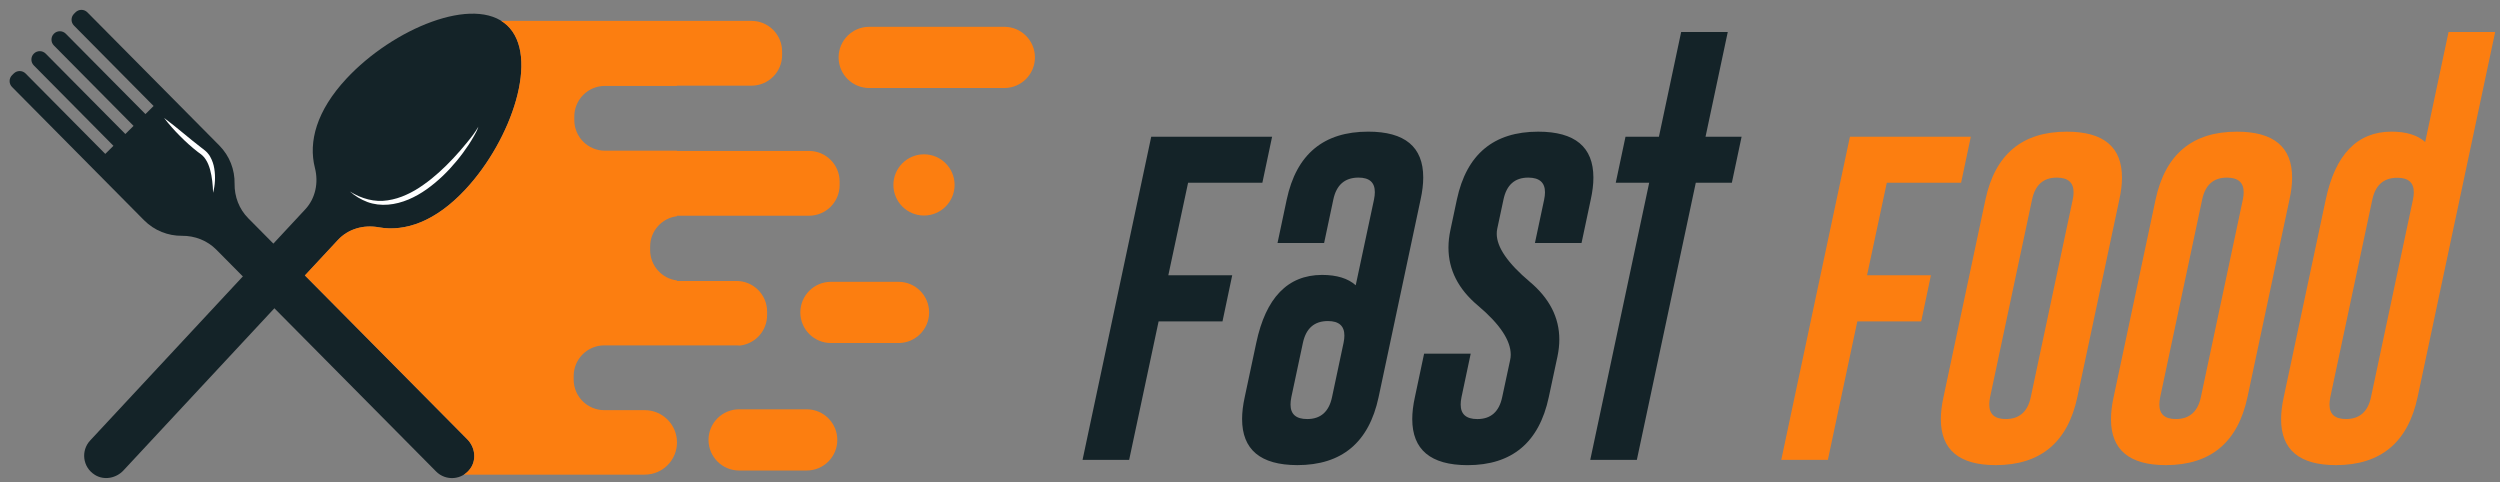 <svg width="228" height="44" viewBox="0 0 228 44" fill="none" xmlns="http://www.w3.org/2000/svg">
<rect x="0" y="0" width="228" height="44" fill="#808080" stroke="none"/>
<path d="M31.597 7.17C35.843 2.607 43.252 -0.482 46.25 2.309C49.248 5.1 46.7 12.712 42.454 17.273C39.723 20.207 36.958 21.162 34.533 20.727C33.169 20.483 31.769 20.866 30.826 21.88L11.263 42.9C10.591 43.623 9.484 43.83 8.649 43.305C7.522 42.6 7.364 41.094 8.223 40.173L27.836 19.096C28.78 18.082 29.062 16.658 28.72 15.313C28.112 12.93 28.866 10.104 31.597 7.17Z" fill="#142328"/>
<path d="M43.627 11.553C43.327 12.091 42.937 12.573 42.549 13.047C42.163 13.526 41.757 13.986 41.341 14.434C40.503 15.325 39.608 16.162 38.616 16.854C38.124 17.207 37.604 17.516 37.059 17.758C36.517 18.01 35.942 18.184 35.355 18.272C34.174 18.462 32.953 18.122 31.905 17.461C32.371 17.871 32.915 18.199 33.508 18.424C34.106 18.645 34.758 18.717 35.397 18.664C36.685 18.558 37.88 17.99 38.905 17.267C39.934 16.535 40.84 15.655 41.634 14.694C42.033 14.216 42.403 13.713 42.747 13.195C42.917 12.935 43.078 12.668 43.232 12.397C43.382 12.126 43.541 11.855 43.627 11.553Z" fill="white"/>
<path d="M2.337 6.706L9.601 14.036L10.346 13.298L3.084 5.968C2.787 5.668 2.789 5.183 3.089 4.888C3.388 4.59 3.873 4.592 4.169 4.892L11.432 12.222L12.18 11.481L4.916 4.151C4.619 3.852 4.621 3.367 4.921 3.071C5.22 2.774 5.705 2.776 6.001 3.076L13.264 10.405L14.009 9.667L6.748 2.337C6.45 2.037 6.453 1.552 6.752 1.257L6.889 1.12C7.189 0.823 7.674 0.825 7.969 1.125L19.999 13.267C20.953 14.23 21.416 15.493 21.394 16.75C21.375 17.925 21.807 19.062 22.633 19.898L42.619 40.069C43.313 40.77 43.476 41.883 42.919 42.698C42.167 43.794 40.657 43.893 39.771 42.998L19.732 22.772C18.906 21.937 17.773 21.494 16.598 21.505C15.341 21.516 14.082 21.04 13.128 20.076L1.098 7.934C0.8 7.634 0.803 7.149 1.102 6.854L1.255 6.702C1.557 6.404 2.042 6.407 2.337 6.706Z" fill="#142328"/>
<path d="M19.434 17.584C19.617 16.874 19.663 16.127 19.544 15.382C19.487 15.007 19.364 14.636 19.168 14.29C19.121 14.202 19.068 14.118 18.998 14.041C18.932 13.964 18.877 13.878 18.793 13.814C18.718 13.748 18.634 13.673 18.561 13.618L18.35 13.459C17.783 13.032 17.234 12.564 16.674 12.11C16.116 11.652 15.557 11.193 14.968 10.759C15.409 11.343 15.896 11.883 16.41 12.401C16.921 12.919 17.463 13.409 18.045 13.861L18.27 14.024C18.343 14.076 18.392 14.125 18.456 14.176C18.57 14.281 18.676 14.403 18.76 14.542C18.94 14.813 19.064 15.132 19.159 15.467C19.342 16.138 19.41 16.854 19.434 17.584Z" fill="white"/>
<path d="M91.596 2.445H79.271C77.73 2.445 76.48 3.695 76.48 5.236C76.48 6.777 77.73 8.027 79.271 8.027H91.596C93.137 8.027 94.386 6.777 94.386 5.236C94.386 3.695 93.137 2.445 91.596 2.445Z" fill="#FC7E10"/>
<path d="M84.269 14.074C82.728 14.074 81.478 15.324 81.478 16.865C81.478 18.406 82.728 19.656 84.269 19.656C85.809 19.656 87.059 18.406 87.059 16.865C87.059 15.324 85.809 14.074 84.269 14.074Z" fill="#FC7E10"/>
<path d="M58.796 37.406H55.11C53.569 37.406 52.319 36.156 52.319 34.615V34.289C52.319 32.748 53.569 31.498 55.11 31.498H67.169C67.272 31.498 67.376 31.504 67.475 31.515C68.873 31.363 69.959 30.18 69.959 28.742V28.416C69.959 26.875 68.71 25.625 67.169 25.625H61.737V25.579C60.361 25.407 59.294 24.234 59.294 22.812V22.486C59.294 21.064 60.359 19.891 61.737 19.719V19.673H73.782C75.323 19.673 76.573 18.423 76.573 16.882V16.556C76.573 15.015 75.323 13.765 73.782 13.765H61.737V13.743H55.167C53.627 13.743 52.377 12.493 52.377 10.952V10.626C52.377 9.085 53.627 7.835 55.167 7.835H61.737V7.813H68.537C70.079 7.813 71.328 6.563 71.328 5.022V4.696C71.328 3.155 70.079 1.905 68.537 1.905H61.737H54.286H45.711C45.9 2.024 46.079 2.157 46.244 2.309C49.242 5.1 46.694 12.711 42.448 17.273C39.717 20.207 36.952 21.161 34.527 20.727C33.163 20.482 31.763 20.866 30.819 21.88L27.806 25.118L42.618 40.066C43.312 40.767 43.475 41.881 42.917 42.696C42.745 42.946 42.534 43.142 42.3 43.287H58.8C60.425 43.287 61.741 41.971 61.741 40.346C61.741 38.722 60.421 37.406 58.796 37.406Z" fill="#FC7E10"/>
<path d="M81.944 25.702H75.78C74.239 25.702 72.99 26.952 72.99 28.493C72.99 30.034 74.239 31.284 75.78 31.284H81.944C83.485 31.284 84.735 30.034 84.735 28.493C84.735 26.95 83.485 25.702 81.944 25.702Z" fill="#FC7E10"/>
<path d="M73.571 37.329H67.407C65.866 37.329 64.617 38.579 64.617 40.12C64.617 41.661 65.866 42.911 67.407 42.911H73.571C75.112 42.911 76.362 41.661 76.362 40.12C76.362 38.579 75.112 37.329 73.571 37.329Z" fill="#FC7E10"/>
<path d="M104.991 12.473H116.015L115.129 16.663H108.355L106.551 25.104H112.378L111.492 29.31H105.665L102.978 41.942H98.728L104.991 12.473Z" fill="#142328"/>
<path d="M125.31 18.196C125.361 17.947 125.385 17.72 125.385 17.519C125.385 16.637 124.889 16.197 123.9 16.197H123.869C122.636 16.207 121.88 16.873 121.6 18.194L120.76 22.16H116.51L117.35 18.194C118.232 14.069 120.71 12.006 124.784 12.006C128.128 12.006 129.799 13.397 129.799 16.181C129.799 16.792 129.719 17.462 129.558 18.194L125.729 36.215C124.848 40.351 122.374 42.419 118.309 42.419C114.954 42.41 113.279 41.008 113.279 38.212C113.279 37.611 113.358 36.945 113.519 36.215L114.57 31.275C115.441 27.15 117.438 25.083 120.562 25.072C121.913 25.072 122.941 25.387 123.642 26.017L125.31 18.196ZM117.771 36.217C117.721 36.458 117.696 36.682 117.696 36.894C117.696 37.776 118.201 38.217 119.213 38.217C120.445 38.217 121.201 37.551 121.481 36.219L122.533 31.264C122.584 31.024 122.608 30.803 122.608 30.603C122.608 29.721 122.107 29.28 121.107 29.28C119.865 29.28 119.105 29.946 118.823 31.277L117.771 36.217Z" fill="#142328"/>
<path d="M132.868 18.196C133.749 14.071 136.223 12.008 140.288 12.008C143.641 12.008 145.318 13.405 145.318 16.198C145.318 16.8 145.239 17.466 145.078 18.196L144.236 22.162H139.986L140.828 18.196C140.878 17.955 140.903 17.735 140.903 17.534C140.903 16.653 140.402 16.207 139.402 16.198H139.371C138.149 16.198 137.398 16.864 137.118 18.196L136.547 20.87C136.516 21.011 136.503 21.161 136.503 21.319C136.503 22.541 137.503 23.998 139.507 25.691C141.311 27.203 142.21 28.96 142.21 30.962C142.21 31.453 142.155 31.962 142.045 32.494L141.249 36.219C140.367 40.355 137.894 42.423 133.829 42.423C130.473 42.414 128.798 41.012 128.798 38.217C128.798 37.615 128.877 36.949 129.038 36.219L129.878 32.254H134.128L133.289 36.219C133.238 36.46 133.214 36.684 133.214 36.896C133.214 37.778 133.718 38.219 134.73 38.219C135.963 38.219 136.719 37.553 136.999 36.221L137.72 32.858C137.759 32.688 137.779 32.518 137.779 32.346C137.779 31.045 136.783 29.553 134.79 27.871C132.998 26.37 132.1 24.606 132.1 22.585C132.1 22.064 132.16 21.524 132.281 20.962L132.868 18.196Z" fill="#142328"/>
<path d="M155.544 12.473H158.833L157.946 16.663H154.657L149.281 41.94H145.031L150.407 16.663H147.358L148.245 12.473H151.293L153.321 2.921H157.572L155.544 12.473Z" fill="#142328"/>
<path d="M168.713 12.473H179.738L178.852 16.663H172.077L170.274 25.104H176.1L175.214 29.31H169.388L166.701 41.942H162.45L168.713 12.473Z" fill="#FC7E10"/>
<path d="M189.454 36.217C188.572 40.342 186.094 42.409 182.02 42.42C178.676 42.42 177.005 41.023 177.005 38.23C177.005 37.63 177.084 36.958 177.245 36.217L181.075 18.196C181.956 14.071 184.43 12.008 188.495 12.008C191.848 12.008 193.525 13.405 193.525 16.198C193.525 16.8 193.446 17.466 193.285 18.196L189.454 36.217ZM189.035 18.196C189.086 17.955 189.11 17.735 189.11 17.534C189.11 16.653 188.609 16.207 187.609 16.198H187.578C186.356 16.198 185.605 16.864 185.325 18.196L181.496 36.217C181.445 36.468 181.421 36.693 181.421 36.894C181.421 37.776 181.921 38.217 182.922 38.217C184.163 38.217 184.924 37.551 185.206 36.219L189.035 18.196Z" fill="#FC7E10"/>
<path d="M204.969 36.217C204.088 40.342 201.61 42.409 197.536 42.42C194.192 42.42 192.521 41.023 192.521 38.23C192.521 37.63 192.6 36.958 192.761 36.217L196.59 18.196C197.472 14.071 199.945 12.008 204.01 12.008C207.363 12.008 209.041 13.405 209.041 16.198C209.041 16.8 208.962 17.466 208.801 18.196L204.969 36.217ZM204.548 18.196C204.599 17.955 204.623 17.735 204.623 17.534C204.623 16.653 204.123 16.207 203.122 16.198H203.091C201.87 16.198 201.118 16.864 200.838 18.196L197.009 36.217C196.958 36.468 196.934 36.693 196.934 36.894C196.934 37.776 197.434 38.217 198.435 38.217C199.676 38.217 200.437 37.551 200.719 36.219L204.548 18.196Z" fill="#FC7E10"/>
<path d="M223.309 2.921H227.559L220.485 36.217C219.603 40.341 217.125 42.409 213.052 42.42C209.707 42.42 208.036 41.023 208.036 38.23C208.036 37.63 208.116 36.958 208.277 36.217L212.106 18.209C212.977 14.084 214.974 12.017 218.097 12.005C219.449 12.005 220.476 12.321 221.177 12.951L223.309 2.921ZM220.064 18.195C220.115 17.955 220.139 17.735 220.139 17.534C220.139 16.652 219.638 16.212 218.638 16.212C217.396 16.212 216.636 16.877 216.354 18.209L212.525 36.217C212.474 36.468 212.45 36.693 212.45 36.894C212.45 37.776 212.95 38.216 213.951 38.216C215.192 38.216 215.953 37.551 216.235 36.219L220.064 18.195Z" fill="#FC7E10"/>
</svg>
